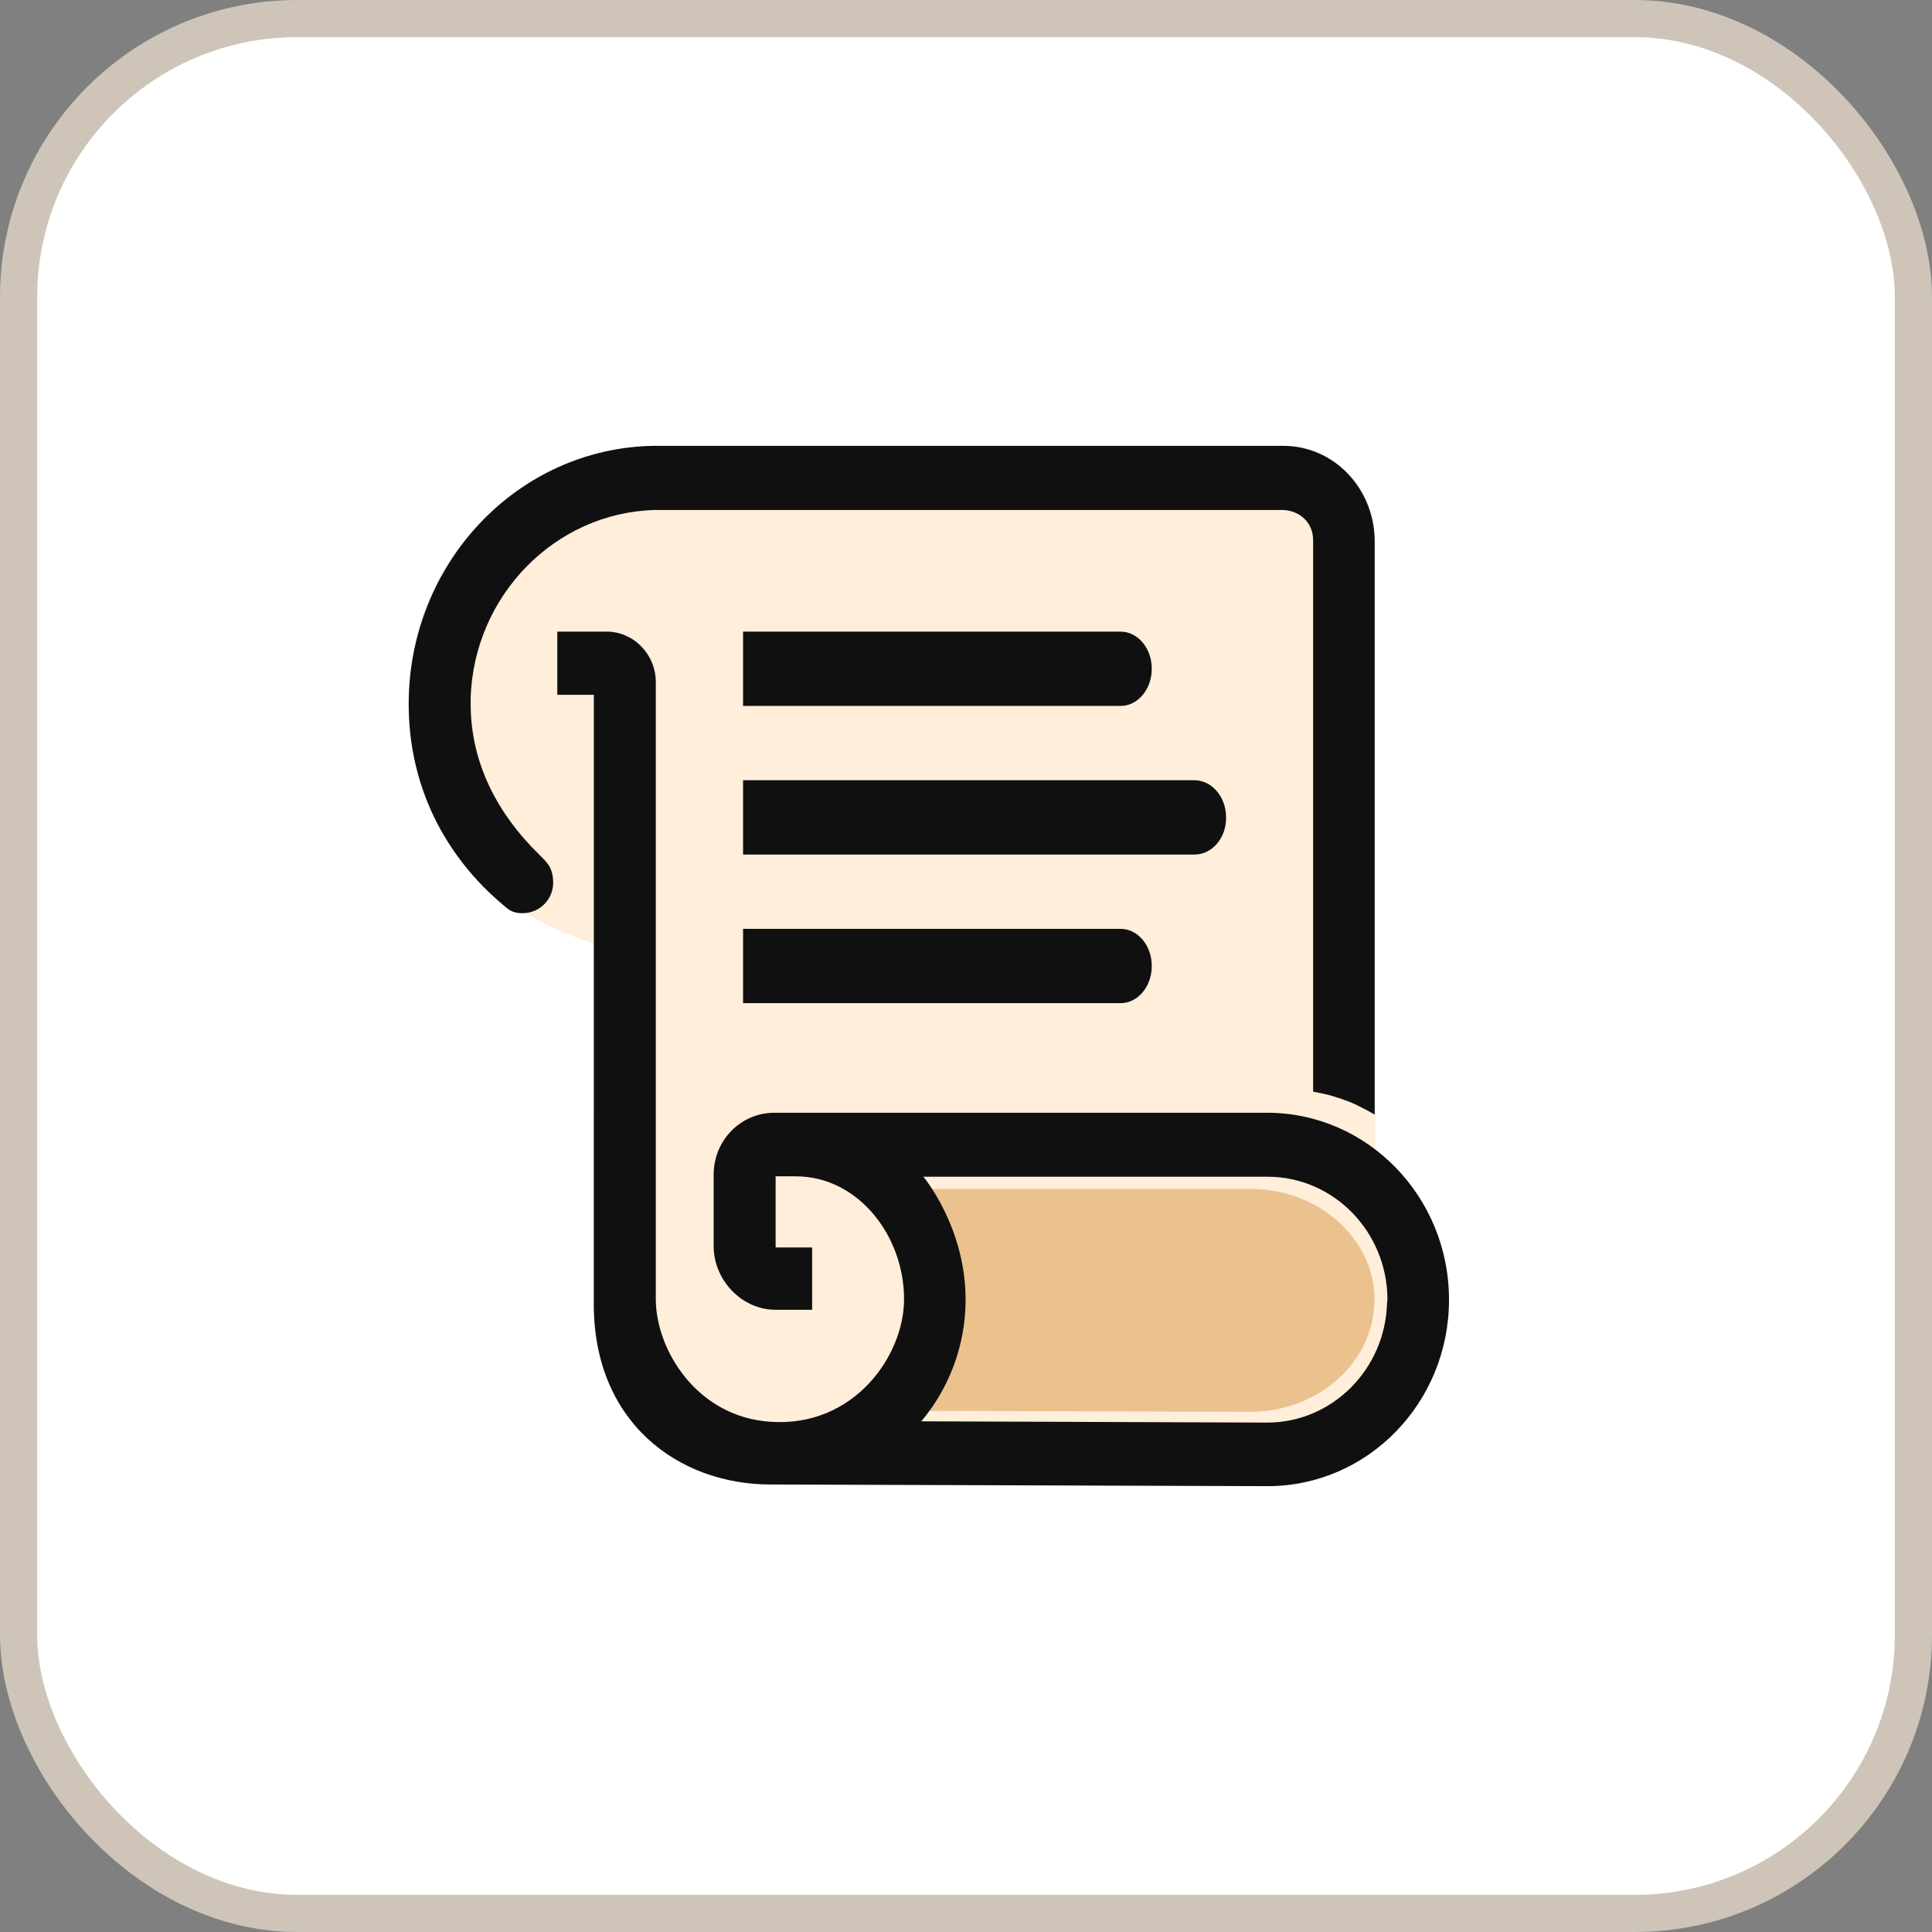 <svg width="52" height="52" viewBox="0 0 52 52" fill="none" xmlns="http://www.w3.org/2000/svg">
<rect x="0" y="0" width="52" height="52" fill="#808080" stroke="none"/>
<rect x="0.5" y="0.5" width="51" height="51" rx="7.5" fill="white"/>
<rect x="0.5" y="0.5" width="51" height="51" rx="7.5" stroke="#CEC4B8"/>
<path d="M37.011 31.019V14.495C36.989 13.113 35.906 12 34.547 12H17.597C13.939 12.056 11 15.102 11 18.834C11 20.093 11.332 21.172 11.84 22.116C12.271 22.903 12.945 23.645 13.608 24.196C13.796 24.353 13.707 24.286 14.282 24.646C15.077 25.14 15.983 25.387 15.983 25.387L15.972 35.268C15.995 35.74 16.039 36.19 16.16 36.605C16.536 37.999 17.486 39.067 18.779 39.584C19.32 39.798 19.928 39.944 20.58 39.955L34.116 40C36.812 40 39 37.775 39 35.021C39.011 33.391 38.215 31.93 37.011 31.019Z" fill="#FFEEDA"/>
<path d="M36.989 35.093C36.931 36.706 35.455 38 33.647 38L24 37.969C24.767 37.168 25.236 36.13 25.236 35C25.236 33.222 24.057 32 24.057 32H33.658C35.501 32 37 33.346 37 35L36.989 35.093Z" fill="#EBC28E"/>
<path d="M14.49 22.979C13.419 21.926 12.668 20.566 12.668 18.953V18.782C12.756 16.025 14.943 13.807 17.605 13.727H34.548C34.99 13.75 35.343 14.07 35.343 14.539V29.383C35.73 29.451 35.918 29.508 36.293 29.645C36.592 29.76 37 30 37 30V14.539C36.978 13.132 35.896 12 34.537 12H17.594C13.938 12.057 11 15.156 11 18.953C11 21.16 11.972 23.047 13.562 24.374C13.673 24.465 13.772 24.579 14.059 24.579C14.556 24.579 14.91 24.168 14.888 23.722C14.877 23.344 14.722 23.207 14.49 22.979Z" fill="#101010"/>
<path d="M34.107 29.95H20.82C19.926 29.962 19.208 30.698 19.208 31.616V33.576C19.23 34.482 19.981 35.253 20.876 35.253H21.859V33.576H20.876V31.661C20.876 31.661 21.119 31.661 21.417 31.661C23.096 31.661 24.333 33.259 24.333 34.969C24.333 36.488 22.985 38.425 20.732 38.267C18.733 38.131 17.651 36.306 17.651 34.969V18.36C17.651 17.612 17.054 17 16.325 17H15V18.7H15.983V34.981C15.928 38.289 18.28 39.955 20.732 39.955L34.118 40C36.813 40 39 37.757 39 34.981C39 32.205 36.802 29.95 34.107 29.95ZM37.332 35.083C37.277 36.862 35.852 38.289 34.107 38.289L24.797 38.255C25.537 37.371 25.989 36.227 25.989 34.981C25.989 33.021 24.852 31.672 24.852 31.672H34.118C35.896 31.672 37.343 33.157 37.343 34.981L37.332 35.083Z" fill="#101010"/>
<path d="M30.16 19H20V17H30.16C30.619 17 31 17.44 31 18C31 18.547 30.63 19 30.16 19Z" fill="#101010"/>
<path d="M30.16 27H20V25H30.16C30.619 25 31 25.44 31 26C31 26.547 30.63 27 30.16 27Z" fill="#101010"/>
<path d="M32.157 23H20V21H32.145C32.612 21 33 21.44 33 22C33.011 22.547 32.624 23 32.157 23Z" fill="#101010"/>
</svg>
